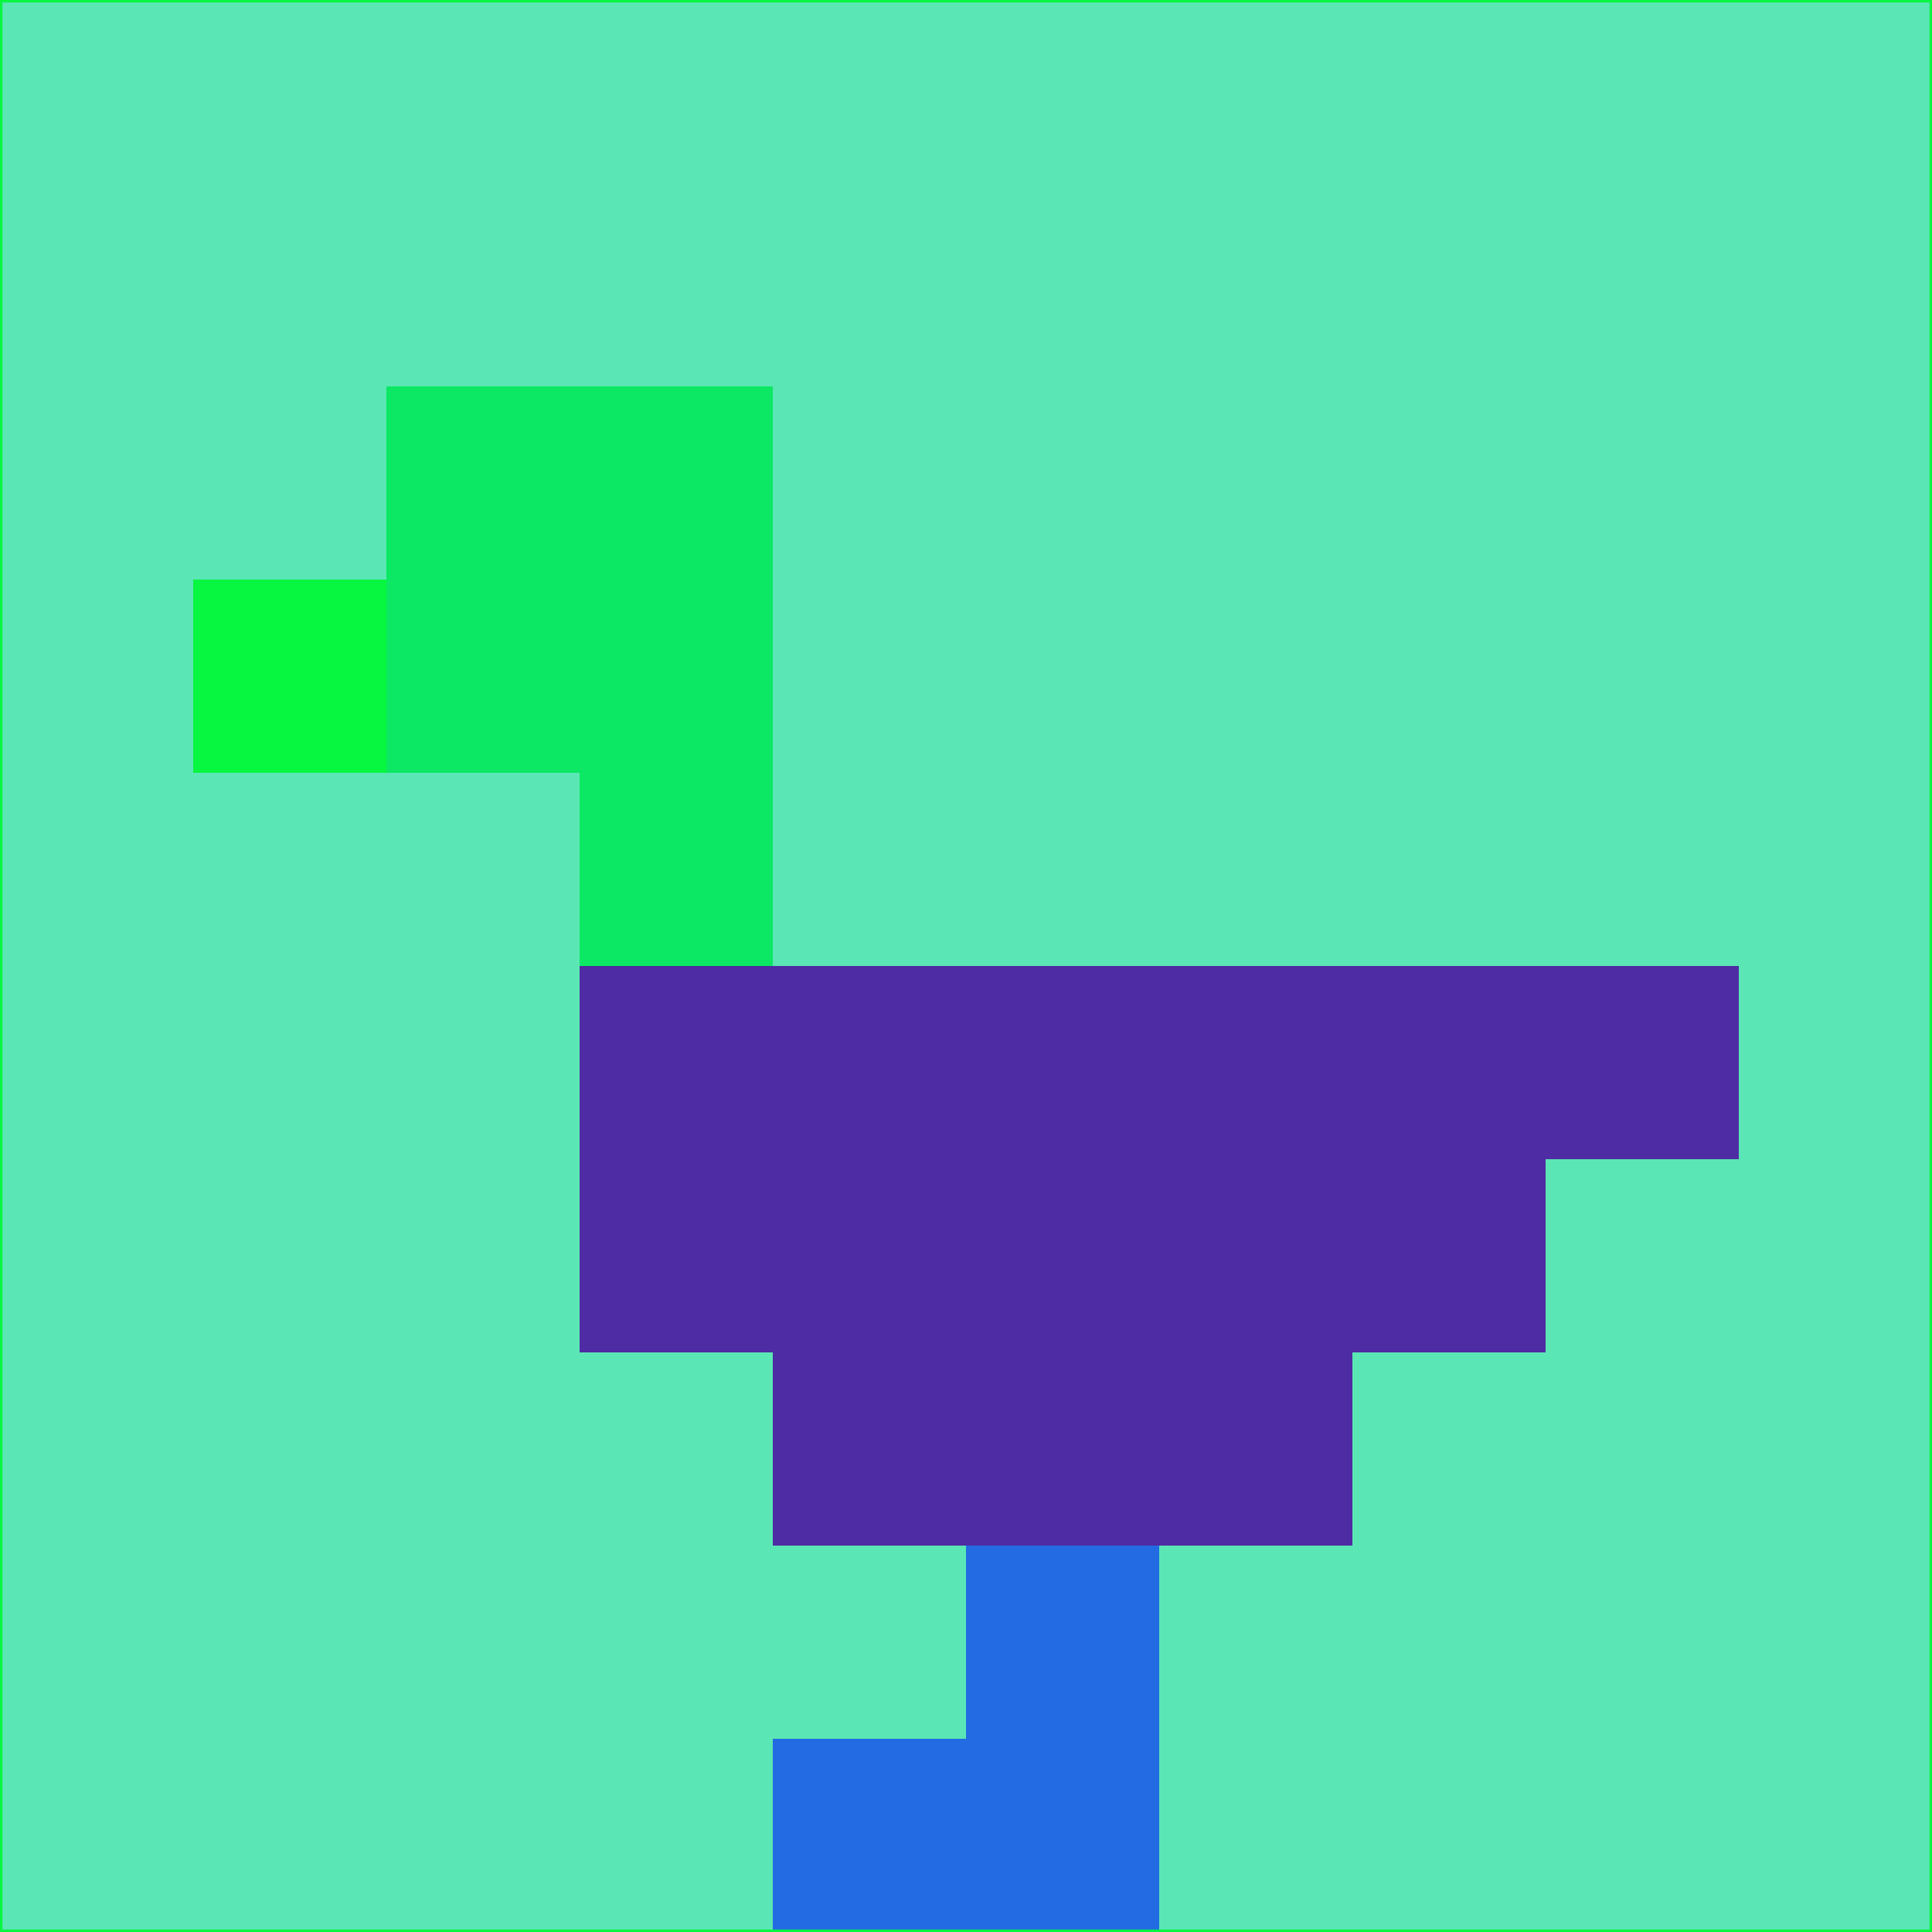 <svg xmlns="http://www.w3.org/2000/svg" version="1.1" width="785" height="785">
  <title>'goose-pfp-694263' by Dmitri Cherniak (Cyberpunk Edition)</title>
  <desc>
    seed=78086
    backgroundColor=#5be6b5
    padding=20
    innerPadding=0
    timeout=500
    dimension=1
    border=false
    Save=function(){return n.handleSave()}
    frame=12

    Rendered at 2024-09-15T22:37:00.996Z
    Generated in 1ms
    Modified for Cyberpunk theme with new color scheme
  </desc>
  <defs/>
  <rect width="100%" height="100%" fill="#5be6b5"/>
  <g>
    <g id="0-0">
      <rect x="0" y="0" height="785" width="785" fill="#5be6b5"/>
      <g>
        <!-- Neon blue -->
        <rect id="0-0-2-2-2-2" x="157" y="157" width="157" height="157" fill="#0ce863"/>
        <rect id="0-0-3-2-1-4" x="235.5" y="157" width="78.5" height="314" fill="#0ce863"/>
        <!-- Electric purple -->
        <rect id="0-0-4-5-5-1" x="314" y="392.5" width="392.5" height="78.5" fill="#4e2ca3"/>
        <rect id="0-0-3-5-5-2" x="235.5" y="392.5" width="392.5" height="157" fill="#4e2ca3"/>
        <rect id="0-0-4-5-3-3" x="314" y="392.5" width="235.5" height="235.5" fill="#4e2ca3"/>
        <!-- Neon pink -->
        <rect id="0-0-1-3-1-1" x="78.5" y="235.5" width="78.5" height="78.5" fill="#07f640"/>
        <!-- Cyber yellow -->
        <rect id="0-0-5-8-1-2" x="392.5" y="628" width="78.5" height="157" fill="#226be2"/>
        <rect id="0-0-4-9-2-1" x="314" y="706.5" width="157" height="78.5" fill="#226be2"/>
      </g>
      <rect x="0" y="0" stroke="#07f640" stroke-width="2" height="785" width="785" fill="none"/>
    </g>
  </g>
  <script xmlns=""/>
</svg>